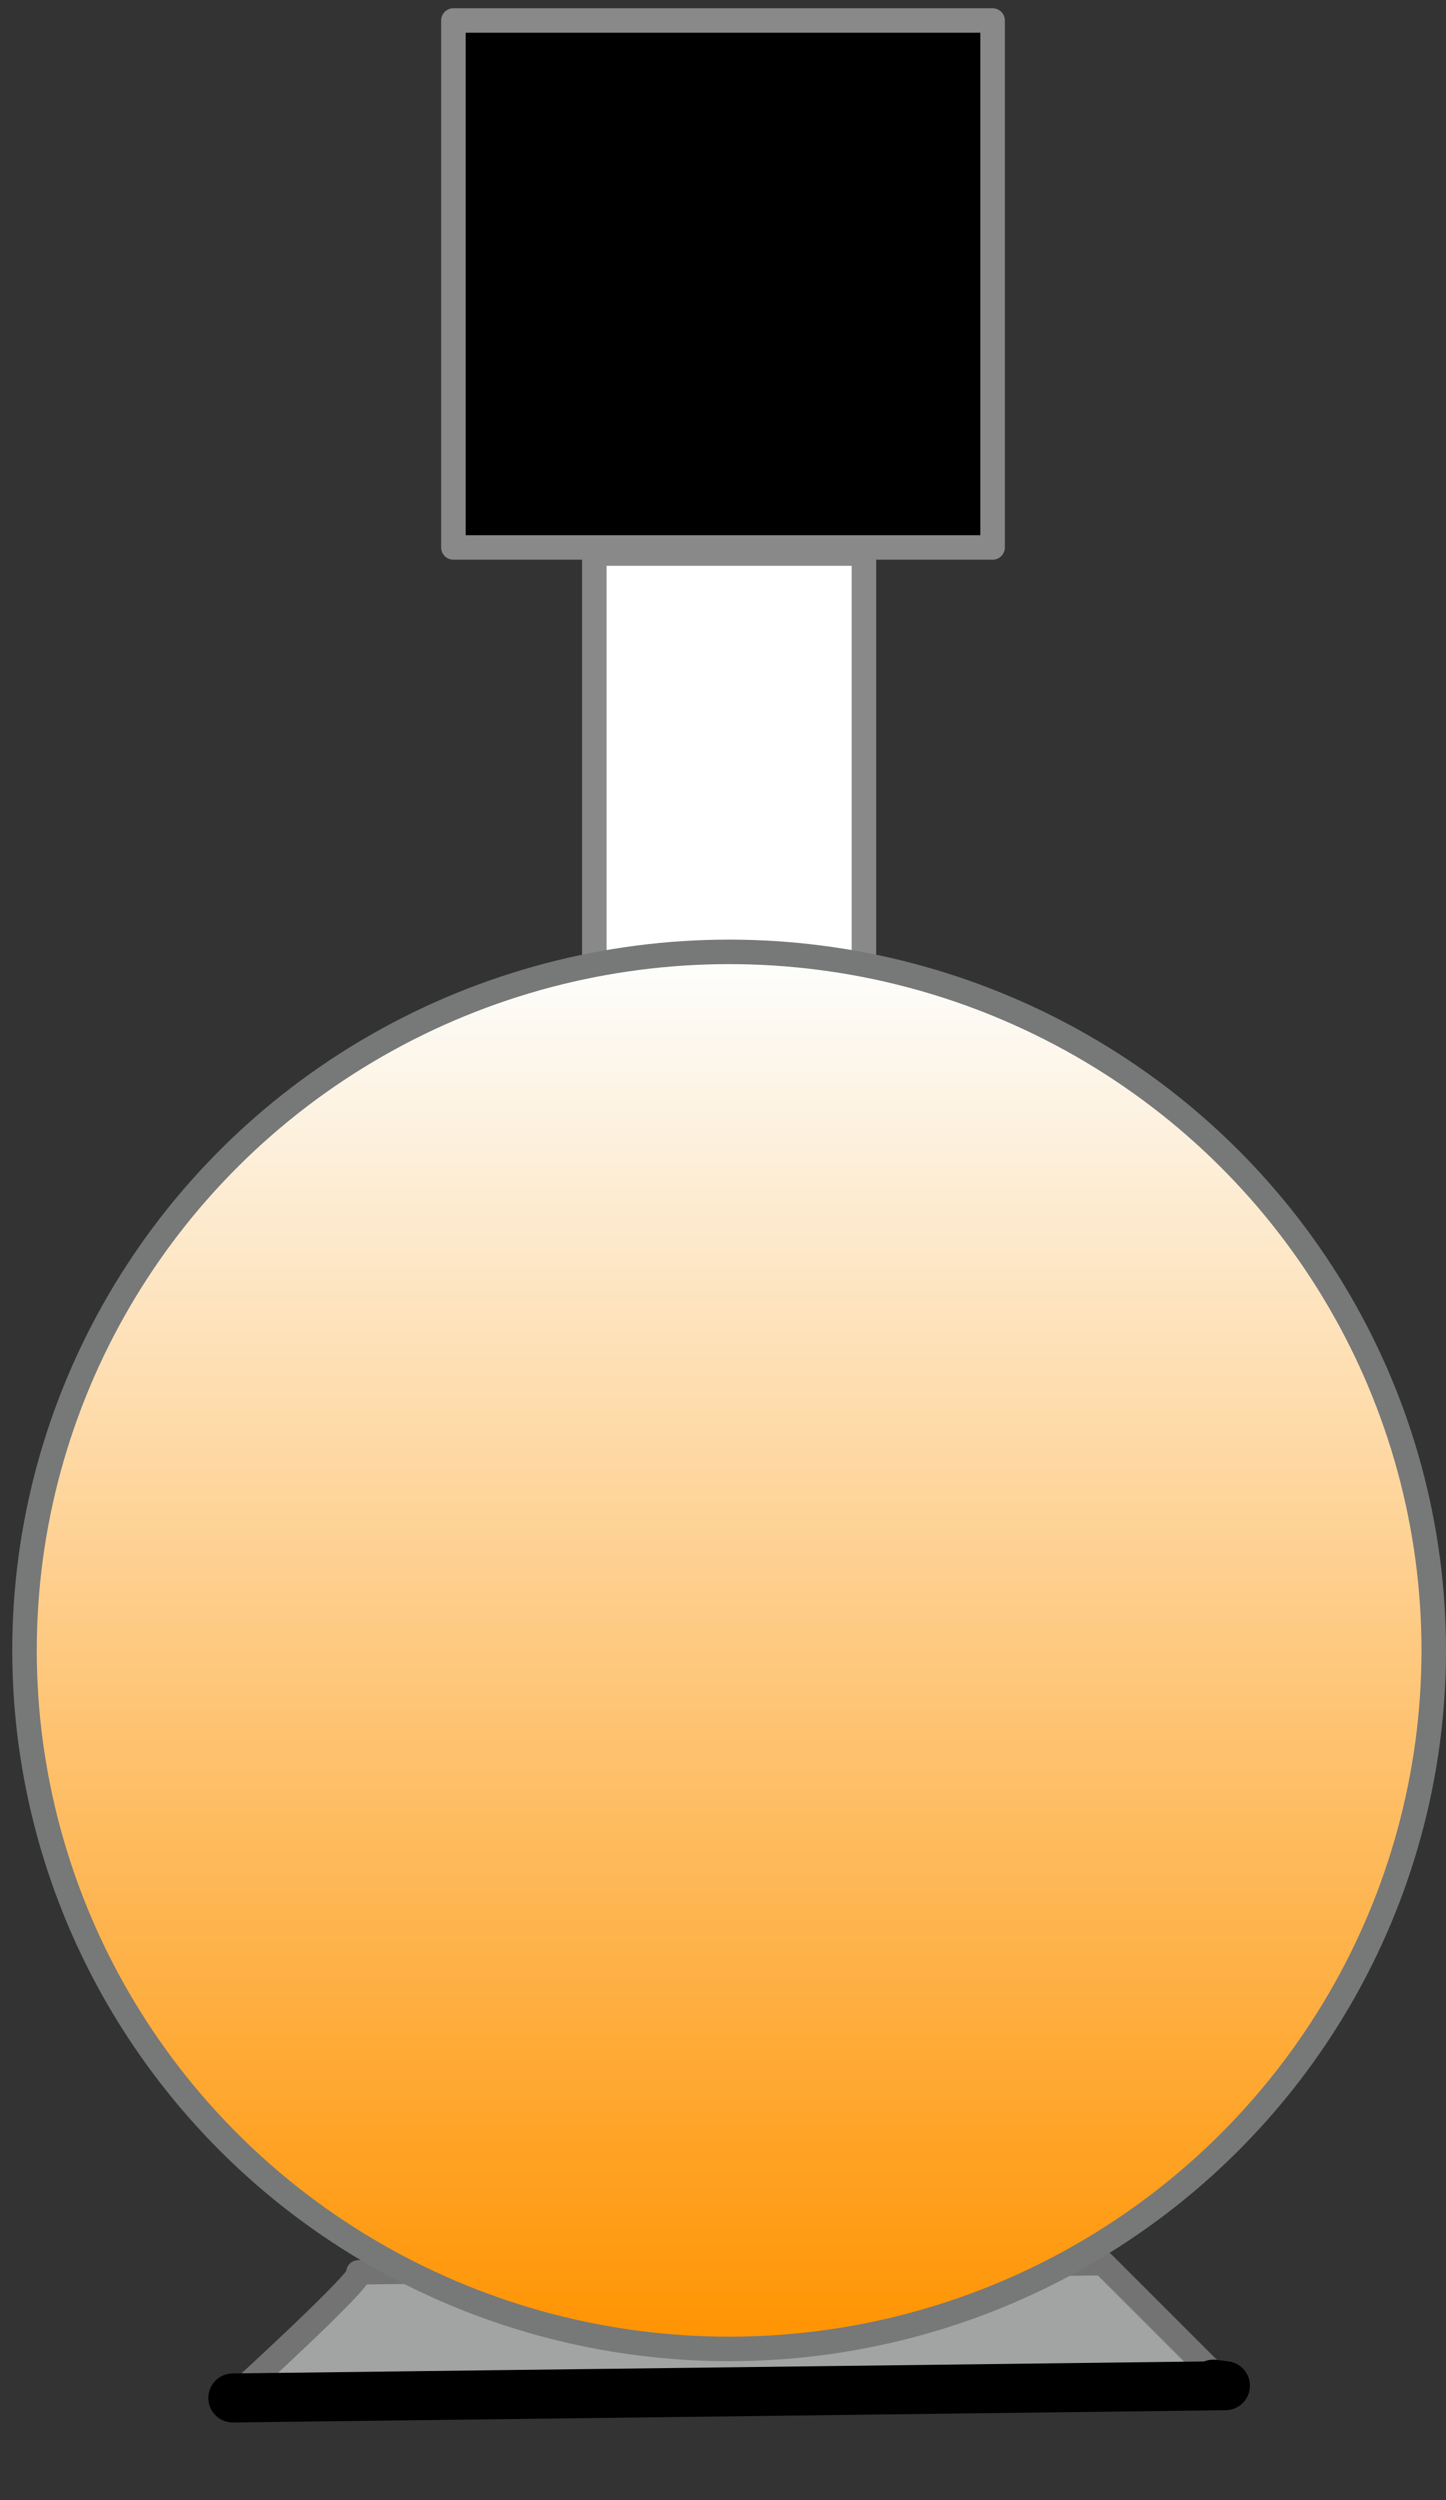 <?xml version="1.0" encoding="UTF-8" standalone="no"?>
<!DOCTYPE svg PUBLIC "-//W3C//DTD SVG 1.1//EN" "http://www.w3.org/Graphics/SVG/1.1/DTD/svg11.dtd">
<svg xmlns="http://www.w3.org/2000/svg" xmlns:xl="http://www.w3.org/1999/xlink" version="1.1" viewBox="647 65 59 102" width="59pt" height="102pt" xmlns:dc="http://purl.org/dc/elements/1.1/">
  <rect x="647" y="65" width="59" height="102" fill="#333333" stroke="none"/>
  <defs>
    <linearGradient x1="0" x2="1" id="Gradient" gradientUnits="userSpaceOnUse">
      <stop offset="0" stop-color="#fdffff"/>
      <stop offset="1" stop-color="#ff9300"/>
    </linearGradient>
    <linearGradient id="Obj_Gradient" xl:href="#Gradient" gradientTransform="translate(676.75 103.836) rotate(90) scale(57)"/>
  </defs>
  <g stroke="none" stroke-opacity="1" stroke-dasharray="none" fill="none" fill-opacity="1">
    <title>Objects</title>
    <g>
      <title>SWLP</title>
      <rect x="671.25" y="87.586" width="11" height="17" fill="white"/>
      <rect x="671.25" y="87.586" width="11" height="17" stroke="#898989" stroke-linecap="round" stroke-linejoin="round" stroke-width="1"/>
      <path d="M 661.625 157.711 C 662.125 157.711 656.5 162.836 656.5 162.836 L 697 162.336 L 692 157.336 C 692 157.336 661.125 157.711 661.625 157.711 Z" fill="#a2a4a4"/>
      <path d="M 661.625 157.711 C 662.125 157.711 656.5 162.836 656.5 162.836 L 697 162.336 L 692 157.336 C 692 157.336 661.125 157.711 661.625 157.711 Z" stroke="#737373" stroke-linecap="round" stroke-linejoin="round" stroke-width="1"/>
      <ellipse cx="676.75" cy="132.336" rx="28.75" ry="28.5" fill="url(#Obj_Gradient)"/>
      <ellipse cx="676.75" cy="132.336" rx="28.75" ry="28.5" stroke="#777878" stroke-linecap="round" stroke-linejoin="round" stroke-width="1"/>
      <path d="M 696.504 162.274 L 697 162.336 L 656.5 162.836 L 656.5 162.836" stroke="black" stroke-linecap="round" stroke-linejoin="round" stroke-width="2"/>
      <rect x="665.5" y="65.836" width="22" height="21.5" fill="black"/>
      <rect x="665.5" y="65.836" width="22" height="21.5" stroke="#898989" stroke-linecap="round" stroke-linejoin="round" stroke-width="1"/>
    </g>
  </g>
</svg>
